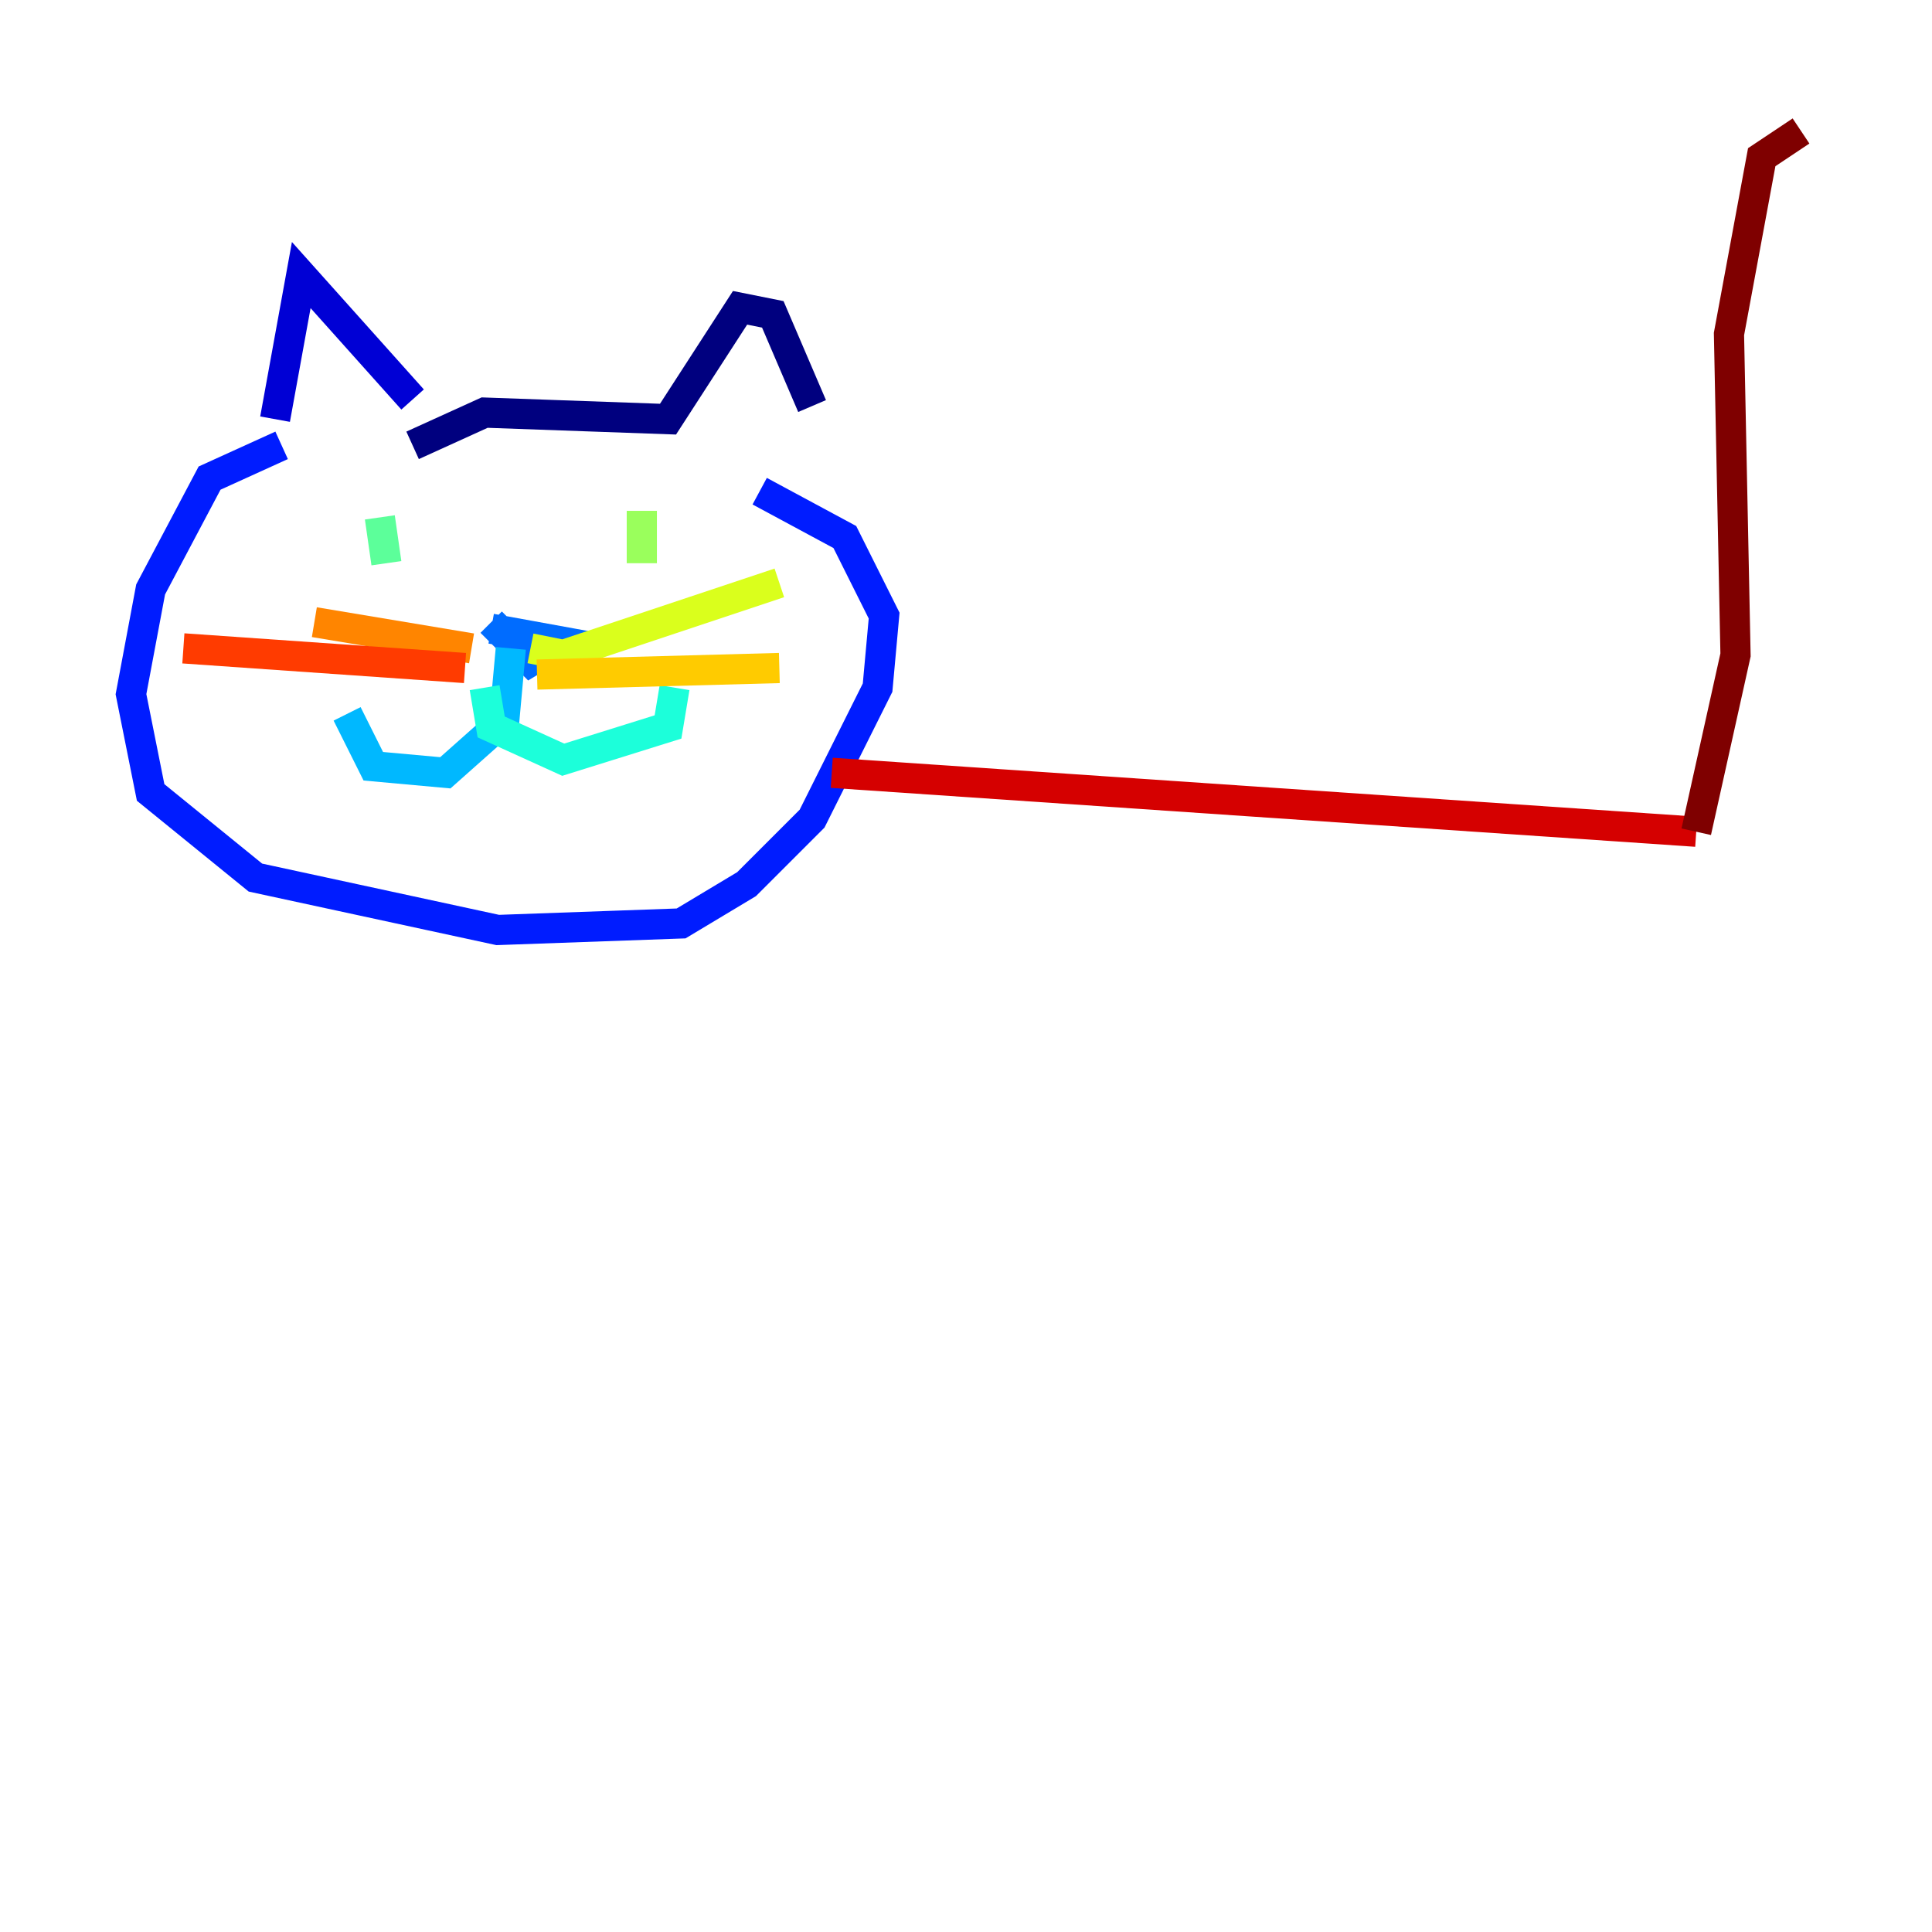 <?xml version="1.0" encoding="utf-8" ?>
<svg baseProfile="tiny" height="128" version="1.2" viewBox="0,0,128,128" width="128" xmlns="http://www.w3.org/2000/svg" xmlns:ev="http://www.w3.org/2001/xml-events" xmlns:xlink="http://www.w3.org/1999/xlink"><defs /><polyline fill="none" points="27.336,29.505 32.108,27.336 44.258,27.77 49.031,20.393 51.2,20.827 53.803,26.902" stroke="#00007f" stroke-width="2" /><polyline fill="none" points="27.336,26.468 19.959,18.224 18.224,27.77" stroke="#0000d5" stroke-width="2" /><polyline fill="none" points="18.658,29.505 13.885,31.675 9.98,39.051 8.678,45.993 9.98,52.502 16.922,58.142 32.976,61.614 45.125,61.18 49.464,58.576 53.803,54.237 58.142,45.559 58.576,40.786 55.973,35.58 50.332,32.542" stroke="#001cff" stroke-width="2" /><polyline fill="none" points="32.542,41.654 37.315,42.522 35.146,43.824 32.542,41.22" stroke="#006cff" stroke-width="2" /><polyline fill="none" points="33.844,42.956 33.41,47.729 29.505,51.2 24.732,50.766 22.997,47.295" stroke="#00b8ff" stroke-width="2" /><polyline fill="none" points="32.108,45.559 32.542,48.163 37.315,50.332 44.258,48.163 44.691,45.559" stroke="#1cffda" stroke-width="2" /><polyline fill="none" points="25.166,34.278 25.6,37.315" stroke="#5cff9a" stroke-width="2" /><polyline fill="none" points="42.522,33.844 42.522,37.315" stroke="#9aff5c" stroke-width="2" /><polyline fill="none" points="35.146,42.956 37.315,43.39 51.634,38.617" stroke="#daff1c" stroke-width="2" /><polyline fill="none" points="35.58,44.691 51.634,44.258" stroke="#ffcb00" stroke-width="2" /><polyline fill="none" points="31.241,42.956 20.827,41.22" stroke="#ff8500" stroke-width="2" /><polyline fill="none" points="30.807,44.258 12.149,42.956" stroke="#ff3b00" stroke-width="2" /><polyline fill="none" points="55.105,51.2 112.38,55.105" stroke="#d50000" stroke-width="2" /><polyline fill="none" points="112.38,55.105 114.983,43.39 114.549,22.129 116.719,10.414 119.322,8.678" stroke="#7f0000" stroke-width="2" /></svg>